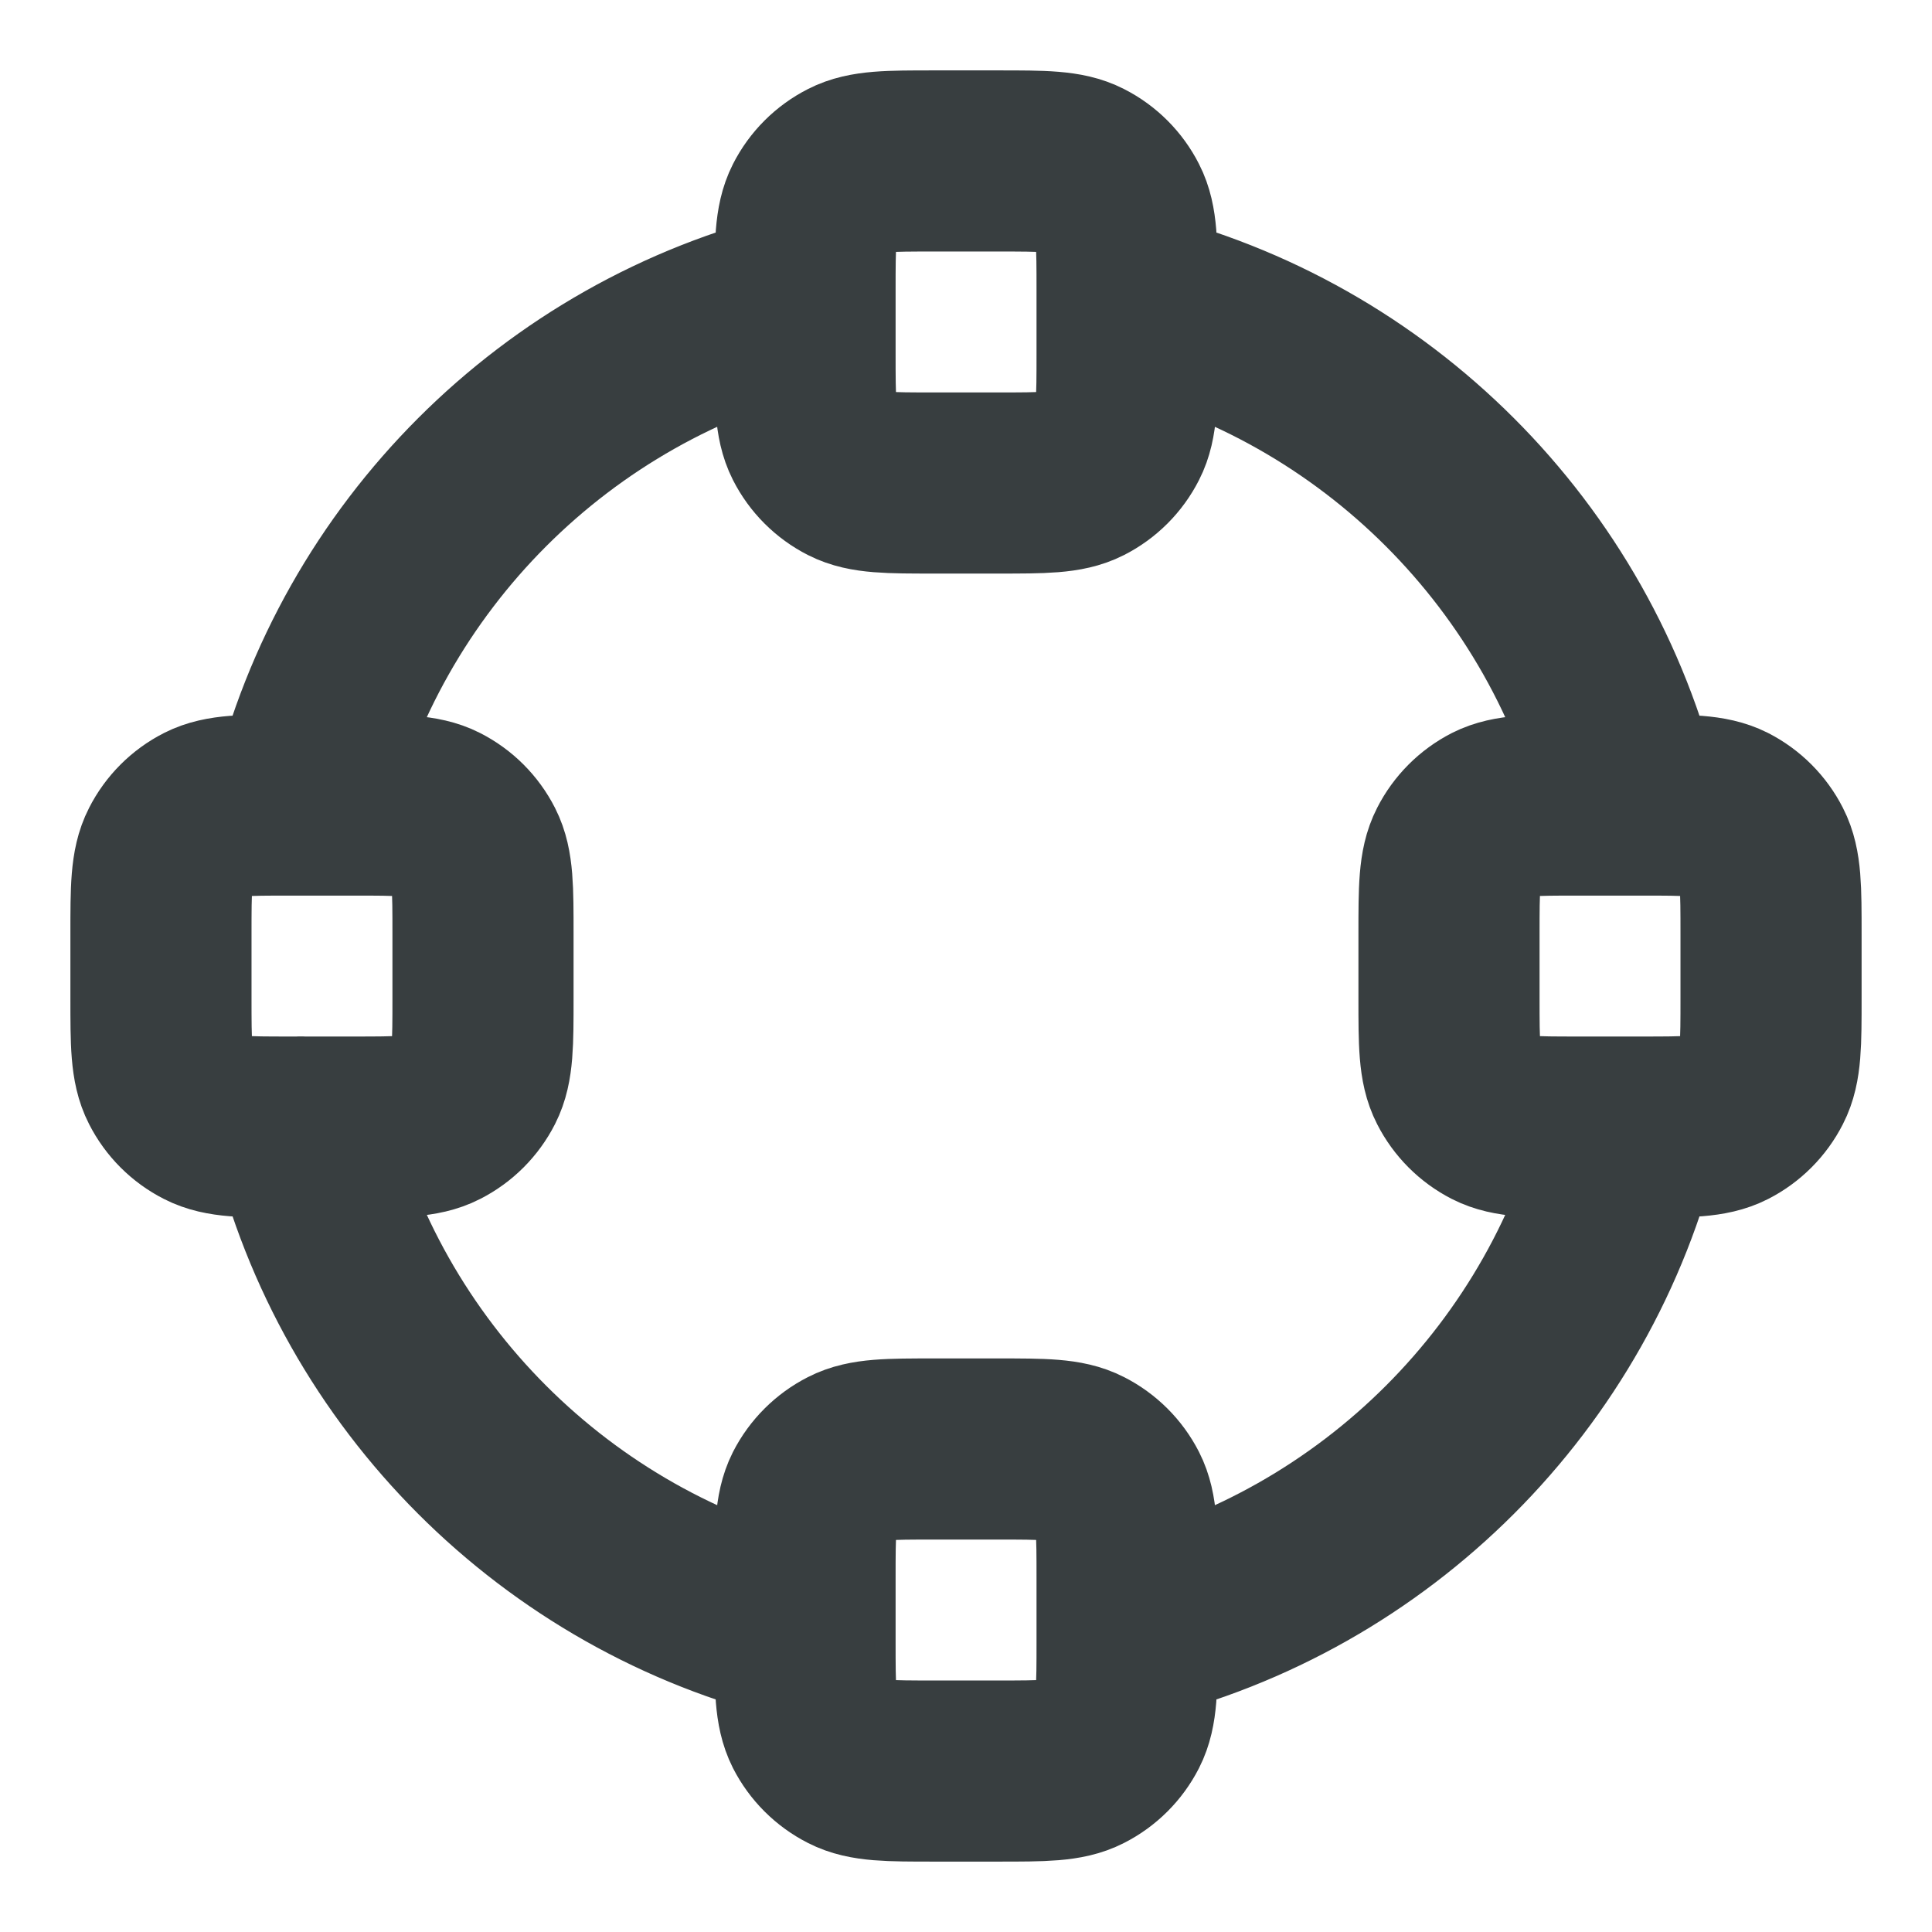 <svg width="16" height="16" viewBox="0 0 16 16" fill="none" xmlns="http://www.w3.org/2000/svg">
<path d="M6.667 13.509C4.608 13.012 2.988 11.392 2.491 9.333M13.509 9.334C13.013 11.392 11.392 13.012 9.334 13.509M9.334 2.491C11.392 2.988 13.013 4.608 13.509 6.667M2.491 6.667C2.988 4.608 4.608 2.988 6.667 2.491M2.4 9.334H2.933C3.307 9.334 3.494 9.334 3.636 9.261C3.762 9.197 3.864 9.095 3.928 8.969C4 8.827 4 8.64 4 8.267V7.734C4 7.36 4 7.173 3.928 7.031C3.864 6.905 3.762 6.803 3.636 6.739C3.494 6.667 3.307 6.667 2.933 6.667H2.4C2.027 6.667 1.84 6.667 1.698 6.739C1.572 6.803 1.47 6.905 1.406 7.031C1.333 7.173 1.333 7.36 1.333 7.734V8.267C1.333 8.64 1.333 8.827 1.406 8.969C1.47 9.095 1.572 9.197 1.698 9.261C1.84 9.334 2.027 9.334 2.4 9.334ZM13.067 9.334H13.6C13.973 9.334 14.16 9.334 14.303 9.261C14.428 9.197 14.53 9.095 14.594 8.969C14.667 8.827 14.667 8.64 14.667 8.267V7.734C14.667 7.36 14.667 7.173 14.594 7.031C14.53 6.905 14.428 6.803 14.303 6.739C14.16 6.667 13.973 6.667 13.6 6.667H13.067C12.694 6.667 12.507 6.667 12.364 6.739C12.239 6.803 12.137 6.905 12.073 7.031C12 7.173 12 7.36 12 7.734V8.267C12 8.64 12 8.827 12.073 8.969C12.137 9.095 12.239 9.197 12.364 9.261C12.507 9.334 12.694 9.334 13.067 9.334ZM7.734 4H8.267C8.64 4 8.827 4 8.969 3.928C9.095 3.864 9.197 3.762 9.261 3.636C9.334 3.494 9.334 3.307 9.334 2.933V2.4C9.334 2.027 9.334 1.84 9.261 1.698C9.197 1.572 9.095 1.47 8.969 1.406C8.827 1.333 8.64 1.333 8.267 1.333H7.734C7.36 1.333 7.173 1.333 7.031 1.406C6.905 1.47 6.803 1.572 6.739 1.698C6.667 1.84 6.667 2.027 6.667 2.4V2.933C6.667 3.307 6.667 3.494 6.739 3.636C6.803 3.762 6.905 3.864 7.031 3.928C7.173 4 7.36 4 7.734 4ZM7.734 14.667H8.267C8.64 14.667 8.827 14.667 8.969 14.594C9.095 14.53 9.197 14.428 9.261 14.303C9.334 14.16 9.334 13.973 9.334 13.6V13.067C9.334 12.694 9.334 12.507 9.261 12.364C9.197 12.239 9.095 12.137 8.969 12.073C8.827 12 8.64 12 8.267 12H7.734C7.36 12 7.173 12 7.031 12.073C6.905 12.137 6.803 12.239 6.739 12.364C6.667 12.507 6.667 12.694 6.667 13.067V13.6C6.667 13.973 6.667 14.16 6.739 14.303C6.803 14.428 6.905 14.53 7.031 14.594C7.173 14.667 7.36 14.667 7.734 14.667Z" stroke="#383E40" stroke-width="1.5" stroke-linecap="round" stroke-linejoin="round"/>
</svg>
